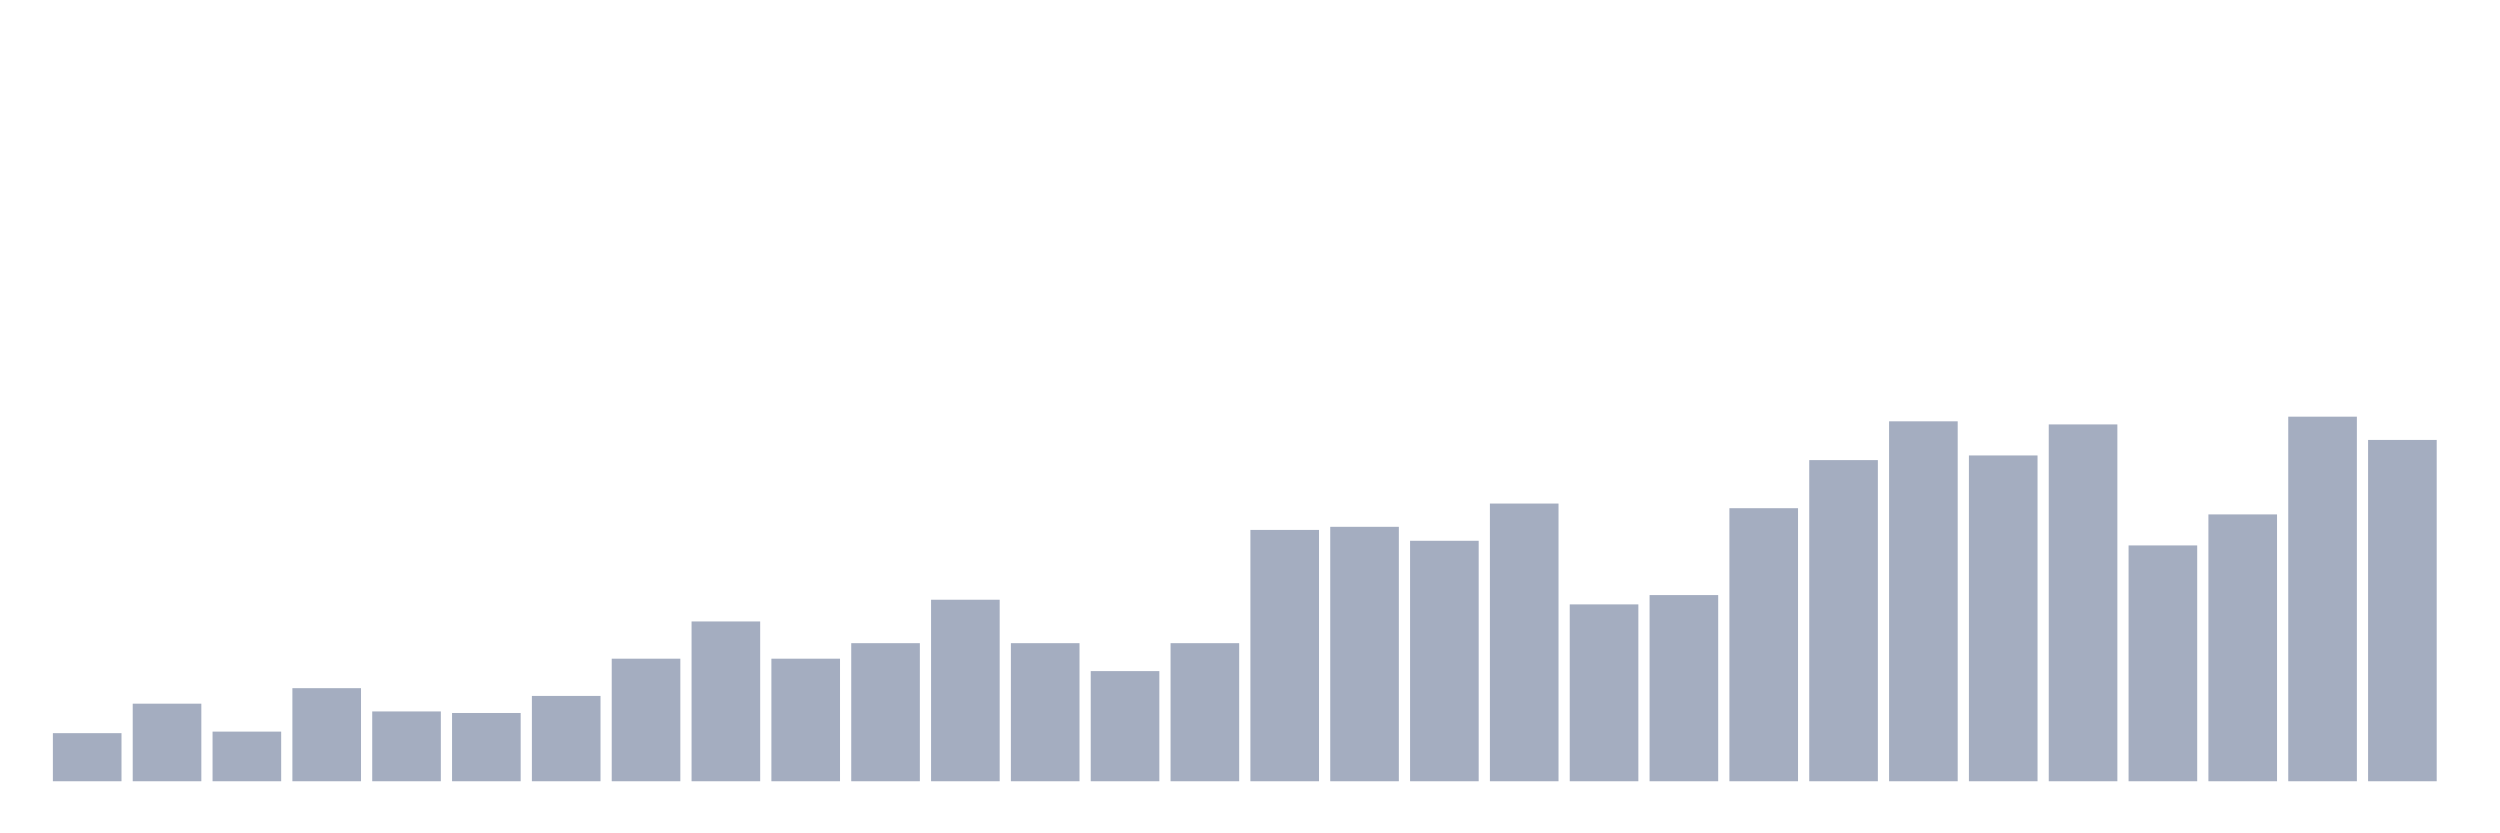 <svg xmlns="http://www.w3.org/2000/svg" viewBox="0 0 480 160"><g transform="translate(10,10)"><rect class="bar" x="0.153" width="13.175" y="130.766" height="9.234" fill="rgb(164,173,192)"></rect><rect class="bar" x="15.482" width="13.175" y="125.106" height="14.894" fill="rgb(164,173,192)"></rect><rect class="bar" x="30.81" width="13.175" y="130.468" height="9.532" fill="rgb(164,173,192)"></rect><rect class="bar" x="46.138" width="13.175" y="122.128" height="17.872" fill="rgb(164,173,192)"></rect><rect class="bar" x="61.466" width="13.175" y="126.596" height="13.404" fill="rgb(164,173,192)"></rect><rect class="bar" x="76.794" width="13.175" y="126.894" height="13.106" fill="rgb(164,173,192)"></rect><rect class="bar" x="92.123" width="13.175" y="123.617" height="16.383" fill="rgb(164,173,192)"></rect><rect class="bar" x="107.451" width="13.175" y="116.468" height="23.532" fill="rgb(164,173,192)"></rect><rect class="bar" x="122.779" width="13.175" y="109.319" height="30.681" fill="rgb(164,173,192)"></rect><rect class="bar" x="138.107" width="13.175" y="116.468" height="23.532" fill="rgb(164,173,192)"></rect><rect class="bar" x="153.436" width="13.175" y="113.489" height="26.511" fill="rgb(164,173,192)"></rect><rect class="bar" x="168.764" width="13.175" y="105.149" height="34.851" fill="rgb(164,173,192)"></rect><rect class="bar" x="184.092" width="13.175" y="113.489" height="26.511" fill="rgb(164,173,192)"></rect><rect class="bar" x="199.42" width="13.175" y="118.851" height="21.149" fill="rgb(164,173,192)"></rect><rect class="bar" x="214.748" width="13.175" y="113.489" height="26.511" fill="rgb(164,173,192)"></rect><rect class="bar" x="230.077" width="13.175" y="91.745" height="48.255" fill="rgb(164,173,192)"></rect><rect class="bar" x="245.405" width="13.175" y="91.149" height="48.851" fill="rgb(164,173,192)"></rect><rect class="bar" x="260.733" width="13.175" y="93.83" height="46.17" fill="rgb(164,173,192)"></rect><rect class="bar" x="276.061" width="13.175" y="86.681" height="53.319" fill="rgb(164,173,192)"></rect><rect class="bar" x="291.39" width="13.175" y="106.043" height="33.957" fill="rgb(164,173,192)"></rect><rect class="bar" x="306.718" width="13.175" y="104.255" height="35.745" fill="rgb(164,173,192)"></rect><rect class="bar" x="322.046" width="13.175" y="87.574" height="52.426" fill="rgb(164,173,192)"></rect><rect class="bar" x="337.374" width="13.175" y="78.34" height="61.66" fill="rgb(164,173,192)"></rect><rect class="bar" x="352.702" width="13.175" y="70.894" height="69.106" fill="rgb(164,173,192)"></rect><rect class="bar" x="368.031" width="13.175" y="77.447" height="62.553" fill="rgb(164,173,192)"></rect><rect class="bar" x="383.359" width="13.175" y="71.489" height="68.511" fill="rgb(164,173,192)"></rect><rect class="bar" x="398.687" width="13.175" y="94.723" height="45.277" fill="rgb(164,173,192)"></rect><rect class="bar" x="414.015" width="13.175" y="88.766" height="51.234" fill="rgb(164,173,192)"></rect><rect class="bar" x="429.344" width="13.175" y="70" height="70" fill="rgb(164,173,192)"></rect><rect class="bar" x="444.672" width="13.175" y="74.468" height="65.532" fill="rgb(164,173,192)"></rect></g></svg>
